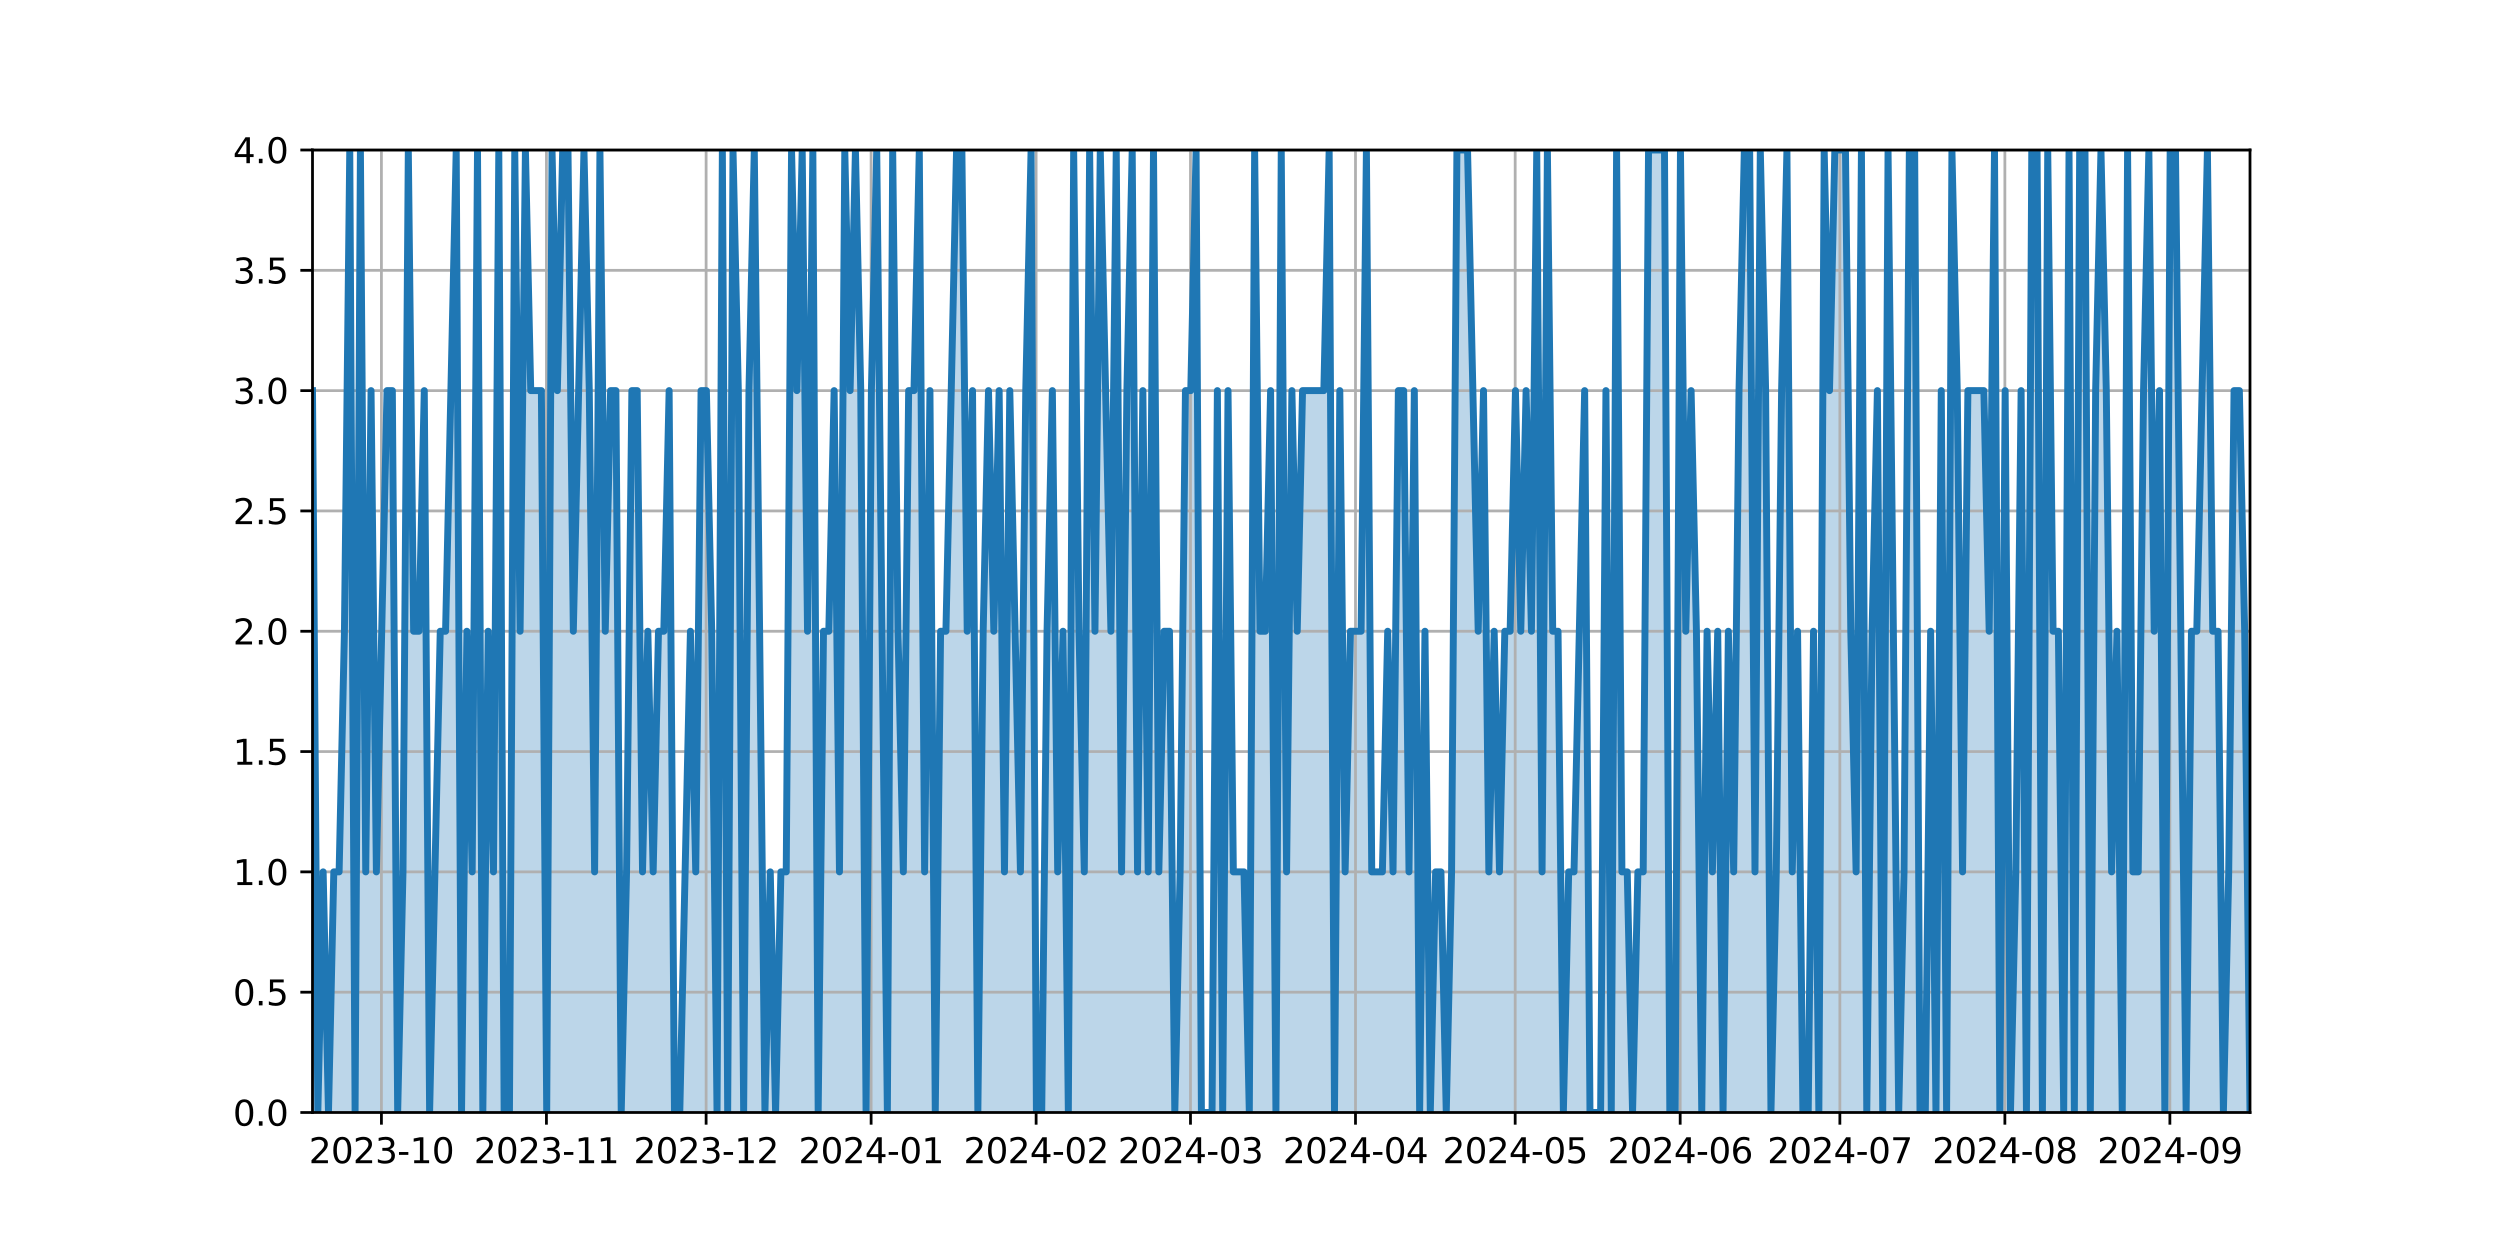 <?xml version="1.0" encoding="utf-8" standalone="no"?>
<!DOCTYPE svg PUBLIC "-//W3C//DTD SVG 1.1//EN"
  "http://www.w3.org/Graphics/SVG/1.1/DTD/svg11.dtd">
<svg xmlns:xlink="http://www.w3.org/1999/xlink" width="720pt" height="360pt" viewBox="0 0 720 360" xmlns="http://www.w3.org/2000/svg" version="1.1">
 <defs>
  <style type="text/css">*{stroke-linejoin: round; stroke-linecap: butt}</style>
 </defs>
 <g id="figure_1">
  <g id="patch_1">
   <path d="M 0 360 
L 720 360 
L 720 0 
L 0 0 
z
" style="fill: #ffffff"/>
  </g>
  <g id="axes_1">
   <g id="patch_2">
    <path d="M 90 320.4 
L 648 320.4 
L 648 43.2 
L 90 43.2 
z
" style="fill: #ffffff"/>
   </g>
   <g id="PolyCollection_1">
    <path d="M 90 320.4 
L 90 112.5 
L 91.533 320.4 
L 93.066 251.1 
L 94.599 320.4 
L 96.132 251.1 
L 97.665 251.1 
L 99.198 181.8 
L 100.731 43.2 
L 102.264 320.4 
L 103.797 43.2 
L 105.33 251.1 
L 106.863 112.5 
L 108.396 251.1 
L 109.929 181.8 
L 111.462 112.5 
L 112.995 112.5 
L 114.527 320.4 
L 116.06 251.1 
L 117.593 43.2 
L 119.126 181.8 
L 120.659 181.8 
L 122.192 112.5 
L 123.725 320.4 
L 125.258 251.1 
L 126.791 181.8 
L 128.324 181.8 
L 129.857 112.5 
L 131.39 43.2 
L 132.923 320.4 
L 134.456 181.8 
L 135.989 251.1 
L 137.522 43.2 
L 139.055 320.4 
L 140.588 181.8 
L 142.121 251.1 
L 143.654 43.2 
L 145.187 320.4 
L 146.72 320.4 
L 148.253 43.2 
L 149.786 181.8 
L 151.319 43.2 
L 152.852 112.5 
L 154.385 112.5 
L 155.918 112.5 
L 157.451 320.4 
L 158.984 43.2 
L 160.516 112.5 
L 162.049 43.2 
L 163.582 43.2 
L 165.115 181.8 
L 166.648 112.5 
L 168.181 43.2 
L 169.714 112.5 
L 171.247 251.1 
L 172.78 43.2 
L 174.313 181.8 
L 175.846 112.5 
L 177.379 112.5 
L 178.912 320.4 
L 180.445 251.1 
L 181.978 112.5 
L 183.511 112.5 
L 185.044 251.1 
L 186.577 181.8 
L 188.11 251.1 
L 189.643 181.8 
L 191.176 181.8 
L 192.709 112.5 
L 194.242 320.4 
L 195.775 320.4 
L 197.308 251.1 
L 198.841 181.8 
L 200.374 251.1 
L 201.907 112.5 
L 203.44 112.5 
L 204.973 181.8 
L 206.505 320.4 
L 208.038 43.2 
L 209.571 320.4 
L 211.104 43.2 
L 212.637 112.5 
L 214.17 320.4 
L 215.703 112.5 
L 217.236 43.2 
L 218.769 181.8 
L 220.302 320.4 
L 221.835 251.1 
L 223.368 320.4 
L 224.901 251.1 
L 226.434 251.1 
L 227.967 43.2 
L 229.5 112.5 
L 231.033 43.2 
L 232.566 181.8 
L 234.099 43.2 
L 235.632 320.4 
L 237.165 181.8 
L 238.698 181.8 
L 240.231 112.5 
L 241.764 251.1 
L 243.297 43.2 
L 244.83 112.5 
L 246.363 43.2 
L 247.896 112.5 
L 249.429 320.4 
L 250.962 112.5 
L 252.495 43.2 
L 254.027 181.8 
L 255.56 320.4 
L 257.093 43.2 
L 258.626 181.8 
L 260.159 251.1 
L 261.692 112.5 
L 263.225 112.5 
L 264.758 43.2 
L 266.291 251.1 
L 267.824 112.5 
L 269.357 320.4 
L 270.89 181.8 
L 272.423 181.8 
L 273.956 112.5 
L 275.489 43.2 
L 277.022 43.2 
L 278.555 181.8 
L 280.088 112.5 
L 281.621 320.4 
L 283.154 181.8 
L 284.687 112.5 
L 286.22 181.8 
L 287.753 112.5 
L 289.286 251.1 
L 290.819 112.5 
L 292.352 181.8 
L 293.885 251.1 
L 295.418 112.5 
L 296.951 43.2 
L 298.484 320.4 
L 300.016 320.4 
L 301.549 181.8 
L 303.082 112.5 
L 304.615 251.1 
L 306.148 181.8 
L 307.681 320.4 
L 309.214 43.2 
L 310.747 181.8 
L 312.28 251.1 
L 313.813 43.2 
L 315.346 181.8 
L 316.879 43.2 
L 318.412 112.5 
L 319.945 181.8 
L 321.478 43.2 
L 323.011 251.1 
L 324.544 112.5 
L 326.077 43.2 
L 327.61 251.1 
L 329.143 112.5 
L 330.676 251.1 
L 332.209 43.2 
L 333.742 251.1 
L 335.275 181.8 
L 336.808 181.8 
L 338.341 320.4 
L 339.874 251.1 
L 341.407 112.5 
L 342.94 112.5 
L 344.473 43.2 
L 346.005 320.4 
L 347.538 320.4 
L 349.071 320.4 
L 350.604 112.5 
L 352.137 320.4 
L 353.67 112.5 
L 355.203 251.1 
L 356.736 251.1 
L 358.269 251.1 
L 359.802 320.4 
L 361.335 43.2 
L 362.868 181.8 
L 364.401 181.8 
L 365.934 112.5 
L 367.467 320.4 
L 369 43.2 
L 370.533 251.1 
L 372.066 112.5 
L 373.599 181.8 
L 375.132 112.5 
L 376.665 112.5 
L 378.198 112.5 
L 379.731 112.5 
L 381.264 112.5 
L 382.797 43.2 
L 384.33 320.4 
L 385.863 112.5 
L 387.396 251.1 
L 388.929 181.8 
L 390.462 181.8 
L 391.995 181.8 
L 393.527 43.2 
L 395.06 251.1 
L 396.593 251.1 
L 398.126 251.1 
L 399.659 181.8 
L 401.192 251.1 
L 402.725 112.5 
L 404.258 112.5 
L 405.791 251.1 
L 407.324 112.5 
L 408.857 320.4 
L 410.39 181.8 
L 411.923 320.4 
L 413.456 251.1 
L 414.989 251.1 
L 416.522 320.4 
L 418.055 251.1 
L 419.588 43.2 
L 421.121 43.2 
L 422.654 43.2 
L 424.187 112.5 
L 425.72 181.8 
L 427.253 112.5 
L 428.786 251.1 
L 430.319 181.8 
L 431.852 251.1 
L 433.385 181.8 
L 434.918 181.8 
L 436.451 112.5 
L 437.984 181.8 
L 439.516 112.5 
L 441.049 181.8 
L 442.582 43.2 
L 444.115 251.1 
L 445.648 43.2 
L 447.181 181.8 
L 448.714 181.8 
L 450.247 320.4 
L 451.78 251.1 
L 453.313 251.1 
L 454.846 181.8 
L 456.379 112.5 
L 457.912 320.4 
L 459.445 320.4 
L 460.978 320.4 
L 462.511 112.5 
L 464.044 320.4 
L 465.577 43.2 
L 467.11 251.1 
L 468.643 251.1 
L 470.176 320.4 
L 471.709 251.1 
L 473.242 251.1 
L 474.775 43.2 
L 476.308 43.2 
L 477.841 43.2 
L 479.374 43.2 
L 480.907 320.4 
L 482.44 320.4 
L 483.973 43.2 
L 485.505 181.8 
L 487.038 112.5 
L 488.571 181.8 
L 490.104 320.4 
L 491.637 181.8 
L 493.17 251.1 
L 494.703 181.8 
L 496.236 320.4 
L 497.769 181.8 
L 499.302 251.1 
L 500.835 112.5 
L 502.368 43.2 
L 503.901 43.2 
L 505.434 251.1 
L 506.967 43.2 
L 508.5 112.5 
L 510.033 320.4 
L 511.566 251.1 
L 513.099 112.5 
L 514.632 43.2 
L 516.165 251.1 
L 517.698 181.8 
L 519.231 320.4 
L 520.764 320.4 
L 522.297 181.8 
L 523.83 320.4 
L 525.363 43.2 
L 526.896 112.5 
L 528.429 43.2 
L 529.962 43.2 
L 531.495 43.2 
L 533.027 181.8 
L 534.56 251.1 
L 536.093 43.2 
L 537.626 320.4 
L 539.159 181.8 
L 540.692 112.5 
L 542.225 320.4 
L 543.758 43.2 
L 545.291 181.8 
L 546.824 320.4 
L 548.357 251.1 
L 549.89 43.2 
L 551.423 43.2 
L 552.956 320.4 
L 554.489 320.4 
L 556.022 181.8 
L 557.555 320.4 
L 559.088 112.5 
L 560.621 320.4 
L 562.154 43.2 
L 563.687 112.5 
L 565.22 251.1 
L 566.753 112.5 
L 568.286 112.5 
L 569.819 112.5 
L 571.352 112.5 
L 572.885 181.8 
L 574.418 43.2 
L 575.951 320.4 
L 577.484 112.5 
L 579.016 320.4 
L 580.549 251.1 
L 582.082 112.5 
L 583.615 320.4 
L 585.148 43.2 
L 586.681 43.2 
L 588.214 320.4 
L 589.747 43.2 
L 591.28 181.8 
L 592.813 181.8 
L 594.346 320.4 
L 595.879 43.2 
L 597.412 320.4 
L 598.945 43.2 
L 600.478 43.2 
L 602.011 320.4 
L 603.544 112.5 
L 605.077 43.2 
L 606.61 112.5 
L 608.143 251.1 
L 609.676 181.8 
L 611.209 320.4 
L 612.742 43.2 
L 614.275 251.1 
L 615.808 251.1 
L 617.341 112.5 
L 618.874 43.2 
L 620.407 181.8 
L 621.94 112.5 
L 623.473 320.4 
L 625.005 43.2 
L 626.538 43.2 
L 628.071 181.8 
L 629.604 320.4 
L 631.137 181.8 
L 632.67 181.8 
L 634.203 112.5 
L 635.736 43.2 
L 637.269 181.8 
L 638.802 181.8 
L 640.335 320.4 
L 641.868 251.1 
L 643.401 112.5 
L 644.934 112.5 
L 646.467 181.8 
L 648 320.4 
L 648 320.4 
L 648 320.4 
L 646.467 320.4 
L 644.934 320.4 
L 643.401 320.4 
L 641.868 320.4 
L 640.335 320.4 
L 638.802 320.4 
L 637.269 320.4 
L 635.736 320.4 
L 634.203 320.4 
L 632.67 320.4 
L 631.137 320.4 
L 629.604 320.4 
L 628.071 320.4 
L 626.538 320.4 
L 625.005 320.4 
L 623.473 320.4 
L 621.94 320.4 
L 620.407 320.4 
L 618.874 320.4 
L 617.341 320.4 
L 615.808 320.4 
L 614.275 320.4 
L 612.742 320.4 
L 611.209 320.4 
L 609.676 320.4 
L 608.143 320.4 
L 606.61 320.4 
L 605.077 320.4 
L 603.544 320.4 
L 602.011 320.4 
L 600.478 320.4 
L 598.945 320.4 
L 597.412 320.4 
L 595.879 320.4 
L 594.346 320.4 
L 592.813 320.4 
L 591.28 320.4 
L 589.747 320.4 
L 588.214 320.4 
L 586.681 320.4 
L 585.148 320.4 
L 583.615 320.4 
L 582.082 320.4 
L 580.549 320.4 
L 579.016 320.4 
L 577.484 320.4 
L 575.951 320.4 
L 574.418 320.4 
L 572.885 320.4 
L 571.352 320.4 
L 569.819 320.4 
L 568.286 320.4 
L 566.753 320.4 
L 565.22 320.4 
L 563.687 320.4 
L 562.154 320.4 
L 560.621 320.4 
L 559.088 320.4 
L 557.555 320.4 
L 556.022 320.4 
L 554.489 320.4 
L 552.956 320.4 
L 551.423 320.4 
L 549.89 320.4 
L 548.357 320.4 
L 546.824 320.4 
L 545.291 320.4 
L 543.758 320.4 
L 542.225 320.4 
L 540.692 320.4 
L 539.159 320.4 
L 537.626 320.4 
L 536.093 320.4 
L 534.56 320.4 
L 533.027 320.4 
L 531.495 320.4 
L 529.962 320.4 
L 528.429 320.4 
L 526.896 320.4 
L 525.363 320.4 
L 523.83 320.4 
L 522.297 320.4 
L 520.764 320.4 
L 519.231 320.4 
L 517.698 320.4 
L 516.165 320.4 
L 514.632 320.4 
L 513.099 320.4 
L 511.566 320.4 
L 510.033 320.4 
L 508.5 320.4 
L 506.967 320.4 
L 505.434 320.4 
L 503.901 320.4 
L 502.368 320.4 
L 500.835 320.4 
L 499.302 320.4 
L 497.769 320.4 
L 496.236 320.4 
L 494.703 320.4 
L 493.17 320.4 
L 491.637 320.4 
L 490.104 320.4 
L 488.571 320.4 
L 487.038 320.4 
L 485.505 320.4 
L 483.973 320.4 
L 482.44 320.4 
L 480.907 320.4 
L 479.374 320.4 
L 477.841 320.4 
L 476.308 320.4 
L 474.775 320.4 
L 473.242 320.4 
L 471.709 320.4 
L 470.176 320.4 
L 468.643 320.4 
L 467.11 320.4 
L 465.577 320.4 
L 464.044 320.4 
L 462.511 320.4 
L 460.978 320.4 
L 459.445 320.4 
L 457.912 320.4 
L 456.379 320.4 
L 454.846 320.4 
L 453.313 320.4 
L 451.78 320.4 
L 450.247 320.4 
L 448.714 320.4 
L 447.181 320.4 
L 445.648 320.4 
L 444.115 320.4 
L 442.582 320.4 
L 441.049 320.4 
L 439.516 320.4 
L 437.984 320.4 
L 436.451 320.4 
L 434.918 320.4 
L 433.385 320.4 
L 431.852 320.4 
L 430.319 320.4 
L 428.786 320.4 
L 427.253 320.4 
L 425.72 320.4 
L 424.187 320.4 
L 422.654 320.4 
L 421.121 320.4 
L 419.588 320.4 
L 418.055 320.4 
L 416.522 320.4 
L 414.989 320.4 
L 413.456 320.4 
L 411.923 320.4 
L 410.39 320.4 
L 408.857 320.4 
L 407.324 320.4 
L 405.791 320.4 
L 404.258 320.4 
L 402.725 320.4 
L 401.192 320.4 
L 399.659 320.4 
L 398.126 320.4 
L 396.593 320.4 
L 395.06 320.4 
L 393.527 320.4 
L 391.995 320.4 
L 390.462 320.4 
L 388.929 320.4 
L 387.396 320.4 
L 385.863 320.4 
L 384.33 320.4 
L 382.797 320.4 
L 381.264 320.4 
L 379.731 320.4 
L 378.198 320.4 
L 376.665 320.4 
L 375.132 320.4 
L 373.599 320.4 
L 372.066 320.4 
L 370.533 320.4 
L 369 320.4 
L 367.467 320.4 
L 365.934 320.4 
L 364.401 320.4 
L 362.868 320.4 
L 361.335 320.4 
L 359.802 320.4 
L 358.269 320.4 
L 356.736 320.4 
L 355.203 320.4 
L 353.67 320.4 
L 352.137 320.4 
L 350.604 320.4 
L 349.071 320.4 
L 347.538 320.4 
L 346.005 320.4 
L 344.473 320.4 
L 342.94 320.4 
L 341.407 320.4 
L 339.874 320.4 
L 338.341 320.4 
L 336.808 320.4 
L 335.275 320.4 
L 333.742 320.4 
L 332.209 320.4 
L 330.676 320.4 
L 329.143 320.4 
L 327.61 320.4 
L 326.077 320.4 
L 324.544 320.4 
L 323.011 320.4 
L 321.478 320.4 
L 319.945 320.4 
L 318.412 320.4 
L 316.879 320.4 
L 315.346 320.4 
L 313.813 320.4 
L 312.28 320.4 
L 310.747 320.4 
L 309.214 320.4 
L 307.681 320.4 
L 306.148 320.4 
L 304.615 320.4 
L 303.082 320.4 
L 301.549 320.4 
L 300.016 320.4 
L 298.484 320.4 
L 296.951 320.4 
L 295.418 320.4 
L 293.885 320.4 
L 292.352 320.4 
L 290.819 320.4 
L 289.286 320.4 
L 287.753 320.4 
L 286.22 320.4 
L 284.687 320.4 
L 283.154 320.4 
L 281.621 320.4 
L 280.088 320.4 
L 278.555 320.4 
L 277.022 320.4 
L 275.489 320.4 
L 273.956 320.4 
L 272.423 320.4 
L 270.89 320.4 
L 269.357 320.4 
L 267.824 320.4 
L 266.291 320.4 
L 264.758 320.4 
L 263.225 320.4 
L 261.692 320.4 
L 260.159 320.4 
L 258.626 320.4 
L 257.093 320.4 
L 255.56 320.4 
L 254.027 320.4 
L 252.495 320.4 
L 250.962 320.4 
L 249.429 320.4 
L 247.896 320.4 
L 246.363 320.4 
L 244.83 320.4 
L 243.297 320.4 
L 241.764 320.4 
L 240.231 320.4 
L 238.698 320.4 
L 237.165 320.4 
L 235.632 320.4 
L 234.099 320.4 
L 232.566 320.4 
L 231.033 320.4 
L 229.5 320.4 
L 227.967 320.4 
L 226.434 320.4 
L 224.901 320.4 
L 223.368 320.4 
L 221.835 320.4 
L 220.302 320.4 
L 218.769 320.4 
L 217.236 320.4 
L 215.703 320.4 
L 214.17 320.4 
L 212.637 320.4 
L 211.104 320.4 
L 209.571 320.4 
L 208.038 320.4 
L 206.505 320.4 
L 204.973 320.4 
L 203.44 320.4 
L 201.907 320.4 
L 200.374 320.4 
L 198.841 320.4 
L 197.308 320.4 
L 195.775 320.4 
L 194.242 320.4 
L 192.709 320.4 
L 191.176 320.4 
L 189.643 320.4 
L 188.11 320.4 
L 186.577 320.4 
L 185.044 320.4 
L 183.511 320.4 
L 181.978 320.4 
L 180.445 320.4 
L 178.912 320.4 
L 177.379 320.4 
L 175.846 320.4 
L 174.313 320.4 
L 172.78 320.4 
L 171.247 320.4 
L 169.714 320.4 
L 168.181 320.4 
L 166.648 320.4 
L 165.115 320.4 
L 163.582 320.4 
L 162.049 320.4 
L 160.516 320.4 
L 158.984 320.4 
L 157.451 320.4 
L 155.918 320.4 
L 154.385 320.4 
L 152.852 320.4 
L 151.319 320.4 
L 149.786 320.4 
L 148.253 320.4 
L 146.72 320.4 
L 145.187 320.4 
L 143.654 320.4 
L 142.121 320.4 
L 140.588 320.4 
L 139.055 320.4 
L 137.522 320.4 
L 135.989 320.4 
L 134.456 320.4 
L 132.923 320.4 
L 131.39 320.4 
L 129.857 320.4 
L 128.324 320.4 
L 126.791 320.4 
L 125.258 320.4 
L 123.725 320.4 
L 122.192 320.4 
L 120.659 320.4 
L 119.126 320.4 
L 117.593 320.4 
L 116.06 320.4 
L 114.527 320.4 
L 112.995 320.4 
L 111.462 320.4 
L 109.929 320.4 
L 108.396 320.4 
L 106.863 320.4 
L 105.33 320.4 
L 103.797 320.4 
L 102.264 320.4 
L 100.731 320.4 
L 99.198 320.4 
L 97.665 320.4 
L 96.132 320.4 
L 94.599 320.4 
L 93.066 320.4 
L 91.533 320.4 
L 90 320.4 
z
" clip-path="url(#p7aed92ef5c)" style="fill: #1f77b4; fill-opacity: 0.3"/>
   </g>
   <g id="matplotlib.axis_1">
    <g id="xtick_1">
     <g id="line2d_1">
      <path d="M 109.849 320.4 
L 109.849 43.2 
" clip-path="url(#p7aed92ef5c)" style="fill: none; stroke: #b0b0b0; stroke-width: 0.8; stroke-linecap: square"/>
     </g>
     <g id="line2d_2">
      <defs>
       <path id="m26ca76b16f" d="M 0 0 
L 0 3.5 
" style="stroke: #000000; stroke-width: 0.8"/>
      </defs>
      <g>
       <use xlink:href="#m26ca76b16f" x="109.849" y="320.4" style="stroke: #000000; stroke-width: 0.8"/>
      </g>
     </g>
     <g id="text_1">
      <!-- 2023-10 -->
      <g transform="translate(88.957 334.998) scale(0.1 -0.1)">
       <defs>
        <path id="DejaVuSans-32" d="M 1228 531 
L 3431 531 
L 3431 0 
L 469 0 
L 469 531 
Q 828 903 1448 1529 
Q 2069 2156 2228 2338 
Q 2531 2678 2651 2914 
Q 2772 3150 2772 3378 
Q 2772 3750 2511 3984 
Q 2250 4219 1831 4219 
Q 1534 4219 1204 4116 
Q 875 4013 500 3803 
L 500 4441 
Q 881 4594 1212 4672 
Q 1544 4750 1819 4750 
Q 2544 4750 2975 4387 
Q 3406 4025 3406 3419 
Q 3406 3131 3298 2873 
Q 3191 2616 2906 2266 
Q 2828 2175 2409 1742 
Q 1991 1309 1228 531 
z
" transform="scale(0.016)"/>
        <path id="DejaVuSans-30" d="M 2034 4250 
Q 1547 4250 1301 3770 
Q 1056 3291 1056 2328 
Q 1056 1369 1301 889 
Q 1547 409 2034 409 
Q 2525 409 2770 889 
Q 3016 1369 3016 2328 
Q 3016 3291 2770 3770 
Q 2525 4250 2034 4250 
z
M 2034 4750 
Q 2819 4750 3233 4129 
Q 3647 3509 3647 2328 
Q 3647 1150 3233 529 
Q 2819 -91 2034 -91 
Q 1250 -91 836 529 
Q 422 1150 422 2328 
Q 422 3509 836 4129 
Q 1250 4750 2034 4750 
z
" transform="scale(0.016)"/>
        <path id="DejaVuSans-33" d="M 2597 2516 
Q 3050 2419 3304 2112 
Q 3559 1806 3559 1356 
Q 3559 666 3084 287 
Q 2609 -91 1734 -91 
Q 1441 -91 1130 -33 
Q 819 25 488 141 
L 488 750 
Q 750 597 1062 519 
Q 1375 441 1716 441 
Q 2309 441 2620 675 
Q 2931 909 2931 1356 
Q 2931 1769 2642 2001 
Q 2353 2234 1838 2234 
L 1294 2234 
L 1294 2753 
L 1863 2753 
Q 2328 2753 2575 2939 
Q 2822 3125 2822 3475 
Q 2822 3834 2567 4026 
Q 2313 4219 1838 4219 
Q 1578 4219 1281 4162 
Q 984 4106 628 3988 
L 628 4550 
Q 988 4650 1302 4700 
Q 1616 4750 1894 4750 
Q 2613 4750 3031 4423 
Q 3450 4097 3450 3541 
Q 3450 3153 3228 2886 
Q 3006 2619 2597 2516 
z
" transform="scale(0.016)"/>
        <path id="DejaVuSans-2d" d="M 313 2009 
L 1997 2009 
L 1997 1497 
L 313 1497 
L 313 2009 
z
" transform="scale(0.016)"/>
        <path id="DejaVuSans-31" d="M 794 531 
L 1825 531 
L 1825 4091 
L 703 3866 
L 703 4441 
L 1819 4666 
L 2450 4666 
L 2450 531 
L 3481 531 
L 3481 0 
L 794 0 
L 794 531 
z
" transform="scale(0.016)"/>
       </defs>
       <use xlink:href="#DejaVuSans-32"/>
       <use xlink:href="#DejaVuSans-30" x="63.623"/>
       <use xlink:href="#DejaVuSans-32" x="127.246"/>
       <use xlink:href="#DejaVuSans-33" x="190.869"/>
       <use xlink:href="#DejaVuSans-2d" x="254.492"/>
       <use xlink:href="#DejaVuSans-31" x="290.576"/>
       <use xlink:href="#DejaVuSans-30" x="354.199"/>
      </g>
     </g>
    </g>
    <g id="xtick_2">
     <g id="line2d_3">
      <path d="M 157.371 320.4 
L 157.371 43.2 
" clip-path="url(#p7aed92ef5c)" style="fill: none; stroke: #b0b0b0; stroke-width: 0.8; stroke-linecap: square"/>
     </g>
     <g id="line2d_4">
      <g>
       <use xlink:href="#m26ca76b16f" x="157.371" y="320.4" style="stroke: #000000; stroke-width: 0.8"/>
      </g>
     </g>
     <g id="text_2">
      <!-- 2023-11 -->
      <g transform="translate(136.479 334.998) scale(0.1 -0.1)">
       <use xlink:href="#DejaVuSans-32"/>
       <use xlink:href="#DejaVuSans-30" x="63.623"/>
       <use xlink:href="#DejaVuSans-32" x="127.246"/>
       <use xlink:href="#DejaVuSans-33" x="190.869"/>
       <use xlink:href="#DejaVuSans-2d" x="254.492"/>
       <use xlink:href="#DejaVuSans-31" x="290.576"/>
       <use xlink:href="#DejaVuSans-31" x="354.199"/>
      </g>
     </g>
    </g>
    <g id="xtick_3">
     <g id="line2d_5">
      <path d="M 203.36 320.4 
L 203.36 43.2 
" clip-path="url(#p7aed92ef5c)" style="fill: none; stroke: #b0b0b0; stroke-width: 0.8; stroke-linecap: square"/>
     </g>
     <g id="line2d_6">
      <g>
       <use xlink:href="#m26ca76b16f" x="203.36" y="320.4" style="stroke: #000000; stroke-width: 0.8"/>
      </g>
     </g>
     <g id="text_3">
      <!-- 2023-12 -->
      <g transform="translate(182.468 334.998) scale(0.1 -0.1)">
       <use xlink:href="#DejaVuSans-32"/>
       <use xlink:href="#DejaVuSans-30" x="63.623"/>
       <use xlink:href="#DejaVuSans-32" x="127.246"/>
       <use xlink:href="#DejaVuSans-33" x="190.869"/>
       <use xlink:href="#DejaVuSans-2d" x="254.492"/>
       <use xlink:href="#DejaVuSans-31" x="290.576"/>
       <use xlink:href="#DejaVuSans-32" x="354.199"/>
      </g>
     </g>
    </g>
    <g id="xtick_4">
     <g id="line2d_7">
      <path d="M 250.881 320.4 
L 250.881 43.2 
" clip-path="url(#p7aed92ef5c)" style="fill: none; stroke: #b0b0b0; stroke-width: 0.8; stroke-linecap: square"/>
     </g>
     <g id="line2d_8">
      <g>
       <use xlink:href="#m26ca76b16f" x="250.881" y="320.4" style="stroke: #000000; stroke-width: 0.8"/>
      </g>
     </g>
     <g id="text_4">
      <!-- 2024-01 -->
      <g transform="translate(229.99 334.998) scale(0.1 -0.1)">
       <defs>
        <path id="DejaVuSans-34" d="M 2419 4116 
L 825 1625 
L 2419 1625 
L 2419 4116 
z
M 2253 4666 
L 3047 4666 
L 3047 1625 
L 3713 1625 
L 3713 1100 
L 3047 1100 
L 3047 0 
L 2419 0 
L 2419 1100 
L 313 1100 
L 313 1709 
L 2253 4666 
z
" transform="scale(0.016)"/>
       </defs>
       <use xlink:href="#DejaVuSans-32"/>
       <use xlink:href="#DejaVuSans-30" x="63.623"/>
       <use xlink:href="#DejaVuSans-32" x="127.246"/>
       <use xlink:href="#DejaVuSans-34" x="190.869"/>
       <use xlink:href="#DejaVuSans-2d" x="254.492"/>
       <use xlink:href="#DejaVuSans-30" x="290.576"/>
       <use xlink:href="#DejaVuSans-31" x="354.199"/>
      </g>
     </g>
    </g>
    <g id="xtick_5">
     <g id="line2d_9">
      <path d="M 298.403 320.4 
L 298.403 43.2 
" clip-path="url(#p7aed92ef5c)" style="fill: none; stroke: #b0b0b0; stroke-width: 0.8; stroke-linecap: square"/>
     </g>
     <g id="line2d_10">
      <g>
       <use xlink:href="#m26ca76b16f" x="298.403" y="320.4" style="stroke: #000000; stroke-width: 0.8"/>
      </g>
     </g>
     <g id="text_5">
      <!-- 2024-02 -->
      <g transform="translate(277.512 334.998) scale(0.1 -0.1)">
       <use xlink:href="#DejaVuSans-32"/>
       <use xlink:href="#DejaVuSans-30" x="63.623"/>
       <use xlink:href="#DejaVuSans-32" x="127.246"/>
       <use xlink:href="#DejaVuSans-34" x="190.869"/>
       <use xlink:href="#DejaVuSans-2d" x="254.492"/>
       <use xlink:href="#DejaVuSans-30" x="290.576"/>
       <use xlink:href="#DejaVuSans-32" x="354.199"/>
      </g>
     </g>
    </g>
    <g id="xtick_6">
     <g id="line2d_11">
      <path d="M 342.86 320.4 
L 342.86 43.2 
" clip-path="url(#p7aed92ef5c)" style="fill: none; stroke: #b0b0b0; stroke-width: 0.8; stroke-linecap: square"/>
     </g>
     <g id="line2d_12">
      <g>
       <use xlink:href="#m26ca76b16f" x="342.86" y="320.4" style="stroke: #000000; stroke-width: 0.8"/>
      </g>
     </g>
     <g id="text_6">
      <!-- 2024-03 -->
      <g transform="translate(321.968 334.998) scale(0.1 -0.1)">
       <use xlink:href="#DejaVuSans-32"/>
       <use xlink:href="#DejaVuSans-30" x="63.623"/>
       <use xlink:href="#DejaVuSans-32" x="127.246"/>
       <use xlink:href="#DejaVuSans-34" x="190.869"/>
       <use xlink:href="#DejaVuSans-2d" x="254.492"/>
       <use xlink:href="#DejaVuSans-30" x="290.576"/>
       <use xlink:href="#DejaVuSans-33" x="354.199"/>
      </g>
     </g>
    </g>
    <g id="xtick_7">
     <g id="line2d_13">
      <path d="M 390.382 320.4 
L 390.382 43.2 
" clip-path="url(#p7aed92ef5c)" style="fill: none; stroke: #b0b0b0; stroke-width: 0.8; stroke-linecap: square"/>
     </g>
     <g id="line2d_14">
      <g>
       <use xlink:href="#m26ca76b16f" x="390.382" y="320.4" style="stroke: #000000; stroke-width: 0.8"/>
      </g>
     </g>
     <g id="text_7">
      <!-- 2024-04 -->
      <g transform="translate(369.49 334.998) scale(0.1 -0.1)">
       <use xlink:href="#DejaVuSans-32"/>
       <use xlink:href="#DejaVuSans-30" x="63.623"/>
       <use xlink:href="#DejaVuSans-32" x="127.246"/>
       <use xlink:href="#DejaVuSans-34" x="190.869"/>
       <use xlink:href="#DejaVuSans-2d" x="254.492"/>
       <use xlink:href="#DejaVuSans-30" x="290.576"/>
       <use xlink:href="#DejaVuSans-34" x="354.199"/>
      </g>
     </g>
    </g>
    <g id="xtick_8">
     <g id="line2d_15">
      <path d="M 436.371 320.4 
L 436.371 43.2 
" clip-path="url(#p7aed92ef5c)" style="fill: none; stroke: #b0b0b0; stroke-width: 0.8; stroke-linecap: square"/>
     </g>
     <g id="line2d_16">
      <g>
       <use xlink:href="#m26ca76b16f" x="436.371" y="320.4" style="stroke: #000000; stroke-width: 0.8"/>
      </g>
     </g>
     <g id="text_8">
      <!-- 2024-05 -->
      <g transform="translate(415.479 334.998) scale(0.1 -0.1)">
       <defs>
        <path id="DejaVuSans-35" d="M 691 4666 
L 3169 4666 
L 3169 4134 
L 1269 4134 
L 1269 2991 
Q 1406 3038 1543 3061 
Q 1681 3084 1819 3084 
Q 2600 3084 3056 2656 
Q 3513 2228 3513 1497 
Q 3513 744 3044 326 
Q 2575 -91 1722 -91 
Q 1428 -91 1123 -41 
Q 819 9 494 109 
L 494 744 
Q 775 591 1075 516 
Q 1375 441 1709 441 
Q 2250 441 2565 725 
Q 2881 1009 2881 1497 
Q 2881 1984 2565 2268 
Q 2250 2553 1709 2553 
Q 1456 2553 1204 2497 
Q 953 2441 691 2322 
L 691 4666 
z
" transform="scale(0.016)"/>
       </defs>
       <use xlink:href="#DejaVuSans-32"/>
       <use xlink:href="#DejaVuSans-30" x="63.623"/>
       <use xlink:href="#DejaVuSans-32" x="127.246"/>
       <use xlink:href="#DejaVuSans-34" x="190.869"/>
       <use xlink:href="#DejaVuSans-2d" x="254.492"/>
       <use xlink:href="#DejaVuSans-30" x="290.576"/>
       <use xlink:href="#DejaVuSans-35" x="354.199"/>
      </g>
     </g>
    </g>
    <g id="xtick_9">
     <g id="line2d_17">
      <path d="M 483.892 320.4 
L 483.892 43.2 
" clip-path="url(#p7aed92ef5c)" style="fill: none; stroke: #b0b0b0; stroke-width: 0.8; stroke-linecap: square"/>
     </g>
     <g id="line2d_18">
      <g>
       <use xlink:href="#m26ca76b16f" x="483.892" y="320.4" style="stroke: #000000; stroke-width: 0.8"/>
      </g>
     </g>
     <g id="text_9">
      <!-- 2024-06 -->
      <g transform="translate(463.001 334.998) scale(0.1 -0.1)">
       <defs>
        <path id="DejaVuSans-36" d="M 2113 2584 
Q 1688 2584 1439 2293 
Q 1191 2003 1191 1497 
Q 1191 994 1439 701 
Q 1688 409 2113 409 
Q 2538 409 2786 701 
Q 3034 994 3034 1497 
Q 3034 2003 2786 2293 
Q 2538 2584 2113 2584 
z
M 3366 4563 
L 3366 3988 
Q 3128 4100 2886 4159 
Q 2644 4219 2406 4219 
Q 1781 4219 1451 3797 
Q 1122 3375 1075 2522 
Q 1259 2794 1537 2939 
Q 1816 3084 2150 3084 
Q 2853 3084 3261 2657 
Q 3669 2231 3669 1497 
Q 3669 778 3244 343 
Q 2819 -91 2113 -91 
Q 1303 -91 875 529 
Q 447 1150 447 2328 
Q 447 3434 972 4092 
Q 1497 4750 2381 4750 
Q 2619 4750 2861 4703 
Q 3103 4656 3366 4563 
z
" transform="scale(0.016)"/>
       </defs>
       <use xlink:href="#DejaVuSans-32"/>
       <use xlink:href="#DejaVuSans-30" x="63.623"/>
       <use xlink:href="#DejaVuSans-32" x="127.246"/>
       <use xlink:href="#DejaVuSans-34" x="190.869"/>
       <use xlink:href="#DejaVuSans-2d" x="254.492"/>
       <use xlink:href="#DejaVuSans-30" x="290.576"/>
       <use xlink:href="#DejaVuSans-36" x="354.199"/>
      </g>
     </g>
    </g>
    <g id="xtick_10">
     <g id="line2d_19">
      <path d="M 529.881 320.4 
L 529.881 43.2 
" clip-path="url(#p7aed92ef5c)" style="fill: none; stroke: #b0b0b0; stroke-width: 0.8; stroke-linecap: square"/>
     </g>
     <g id="line2d_20">
      <g>
       <use xlink:href="#m26ca76b16f" x="529.881" y="320.4" style="stroke: #000000; stroke-width: 0.8"/>
      </g>
     </g>
     <g id="text_10">
      <!-- 2024-07 -->
      <g transform="translate(508.99 334.998) scale(0.1 -0.1)">
       <defs>
        <path id="DejaVuSans-37" d="M 525 4666 
L 3525 4666 
L 3525 4397 
L 1831 0 
L 1172 0 
L 2766 4134 
L 525 4134 
L 525 4666 
z
" transform="scale(0.016)"/>
       </defs>
       <use xlink:href="#DejaVuSans-32"/>
       <use xlink:href="#DejaVuSans-30" x="63.623"/>
       <use xlink:href="#DejaVuSans-32" x="127.246"/>
       <use xlink:href="#DejaVuSans-34" x="190.869"/>
       <use xlink:href="#DejaVuSans-2d" x="254.492"/>
       <use xlink:href="#DejaVuSans-30" x="290.576"/>
       <use xlink:href="#DejaVuSans-37" x="354.199"/>
      </g>
     </g>
    </g>
    <g id="xtick_11">
     <g id="line2d_21">
      <path d="M 577.403 320.4 
L 577.403 43.2 
" clip-path="url(#p7aed92ef5c)" style="fill: none; stroke: #b0b0b0; stroke-width: 0.8; stroke-linecap: square"/>
     </g>
     <g id="line2d_22">
      <g>
       <use xlink:href="#m26ca76b16f" x="577.403" y="320.4" style="stroke: #000000; stroke-width: 0.8"/>
      </g>
     </g>
     <g id="text_11">
      <!-- 2024-08 -->
      <g transform="translate(556.512 334.998) scale(0.1 -0.1)">
       <defs>
        <path id="DejaVuSans-38" d="M 2034 2216 
Q 1584 2216 1326 1975 
Q 1069 1734 1069 1313 
Q 1069 891 1326 650 
Q 1584 409 2034 409 
Q 2484 409 2743 651 
Q 3003 894 3003 1313 
Q 3003 1734 2745 1975 
Q 2488 2216 2034 2216 
z
M 1403 2484 
Q 997 2584 770 2862 
Q 544 3141 544 3541 
Q 544 4100 942 4425 
Q 1341 4750 2034 4750 
Q 2731 4750 3128 4425 
Q 3525 4100 3525 3541 
Q 3525 3141 3298 2862 
Q 3072 2584 2669 2484 
Q 3125 2378 3379 2068 
Q 3634 1759 3634 1313 
Q 3634 634 3220 271 
Q 2806 -91 2034 -91 
Q 1263 -91 848 271 
Q 434 634 434 1313 
Q 434 1759 690 2068 
Q 947 2378 1403 2484 
z
M 1172 3481 
Q 1172 3119 1398 2916 
Q 1625 2713 2034 2713 
Q 2441 2713 2670 2916 
Q 2900 3119 2900 3481 
Q 2900 3844 2670 4047 
Q 2441 4250 2034 4250 
Q 1625 4250 1398 4047 
Q 1172 3844 1172 3481 
z
" transform="scale(0.016)"/>
       </defs>
       <use xlink:href="#DejaVuSans-32"/>
       <use xlink:href="#DejaVuSans-30" x="63.623"/>
       <use xlink:href="#DejaVuSans-32" x="127.246"/>
       <use xlink:href="#DejaVuSans-34" x="190.869"/>
       <use xlink:href="#DejaVuSans-2d" x="254.492"/>
       <use xlink:href="#DejaVuSans-30" x="290.576"/>
       <use xlink:href="#DejaVuSans-38" x="354.199"/>
      </g>
     </g>
    </g>
    <g id="xtick_12">
     <g id="line2d_23">
      <path d="M 624.925 320.4 
L 624.925 43.2 
" clip-path="url(#p7aed92ef5c)" style="fill: none; stroke: #b0b0b0; stroke-width: 0.8; stroke-linecap: square"/>
     </g>
     <g id="line2d_24">
      <g>
       <use xlink:href="#m26ca76b16f" x="624.925" y="320.4" style="stroke: #000000; stroke-width: 0.8"/>
      </g>
     </g>
     <g id="text_12">
      <!-- 2024-09 -->
      <g transform="translate(604.034 334.998) scale(0.1 -0.1)">
       <defs>
        <path id="DejaVuSans-39" d="M 703 97 
L 703 672 
Q 941 559 1184 500 
Q 1428 441 1663 441 
Q 2288 441 2617 861 
Q 2947 1281 2994 2138 
Q 2813 1869 2534 1725 
Q 2256 1581 1919 1581 
Q 1219 1581 811 2004 
Q 403 2428 403 3163 
Q 403 3881 828 4315 
Q 1253 4750 1959 4750 
Q 2769 4750 3195 4129 
Q 3622 3509 3622 2328 
Q 3622 1225 3098 567 
Q 2575 -91 1691 -91 
Q 1453 -91 1209 -44 
Q 966 3 703 97 
z
M 1959 2075 
Q 2384 2075 2632 2365 
Q 2881 2656 2881 3163 
Q 2881 3666 2632 3958 
Q 2384 4250 1959 4250 
Q 1534 4250 1286 3958 
Q 1038 3666 1038 3163 
Q 1038 2656 1286 2365 
Q 1534 2075 1959 2075 
z
" transform="scale(0.016)"/>
       </defs>
       <use xlink:href="#DejaVuSans-32"/>
       <use xlink:href="#DejaVuSans-30" x="63.623"/>
       <use xlink:href="#DejaVuSans-32" x="127.246"/>
       <use xlink:href="#DejaVuSans-34" x="190.869"/>
       <use xlink:href="#DejaVuSans-2d" x="254.492"/>
       <use xlink:href="#DejaVuSans-30" x="290.576"/>
       <use xlink:href="#DejaVuSans-39" x="354.199"/>
      </g>
     </g>
    </g>
   </g>
   <g id="matplotlib.axis_2">
    <g id="ytick_1">
     <g id="line2d_25">
      <path d="M 90 320.4 
L 648 320.4 
" clip-path="url(#p7aed92ef5c)" style="fill: none; stroke: #b0b0b0; stroke-width: 0.8; stroke-linecap: square"/>
     </g>
     <g id="line2d_26">
      <defs>
       <path id="m9cf1c896f3" d="M 0 0 
L -3.5 0 
" style="stroke: #000000; stroke-width: 0.8"/>
      </defs>
      <g>
       <use xlink:href="#m9cf1c896f3" x="90" y="320.4" style="stroke: #000000; stroke-width: 0.8"/>
      </g>
     </g>
     <g id="text_13">
      <!-- 0.0 -->
      <g transform="translate(67.097 324.199) scale(0.1 -0.1)">
       <defs>
        <path id="DejaVuSans-2e" d="M 684 794 
L 1344 794 
L 1344 0 
L 684 0 
L 684 794 
z
" transform="scale(0.016)"/>
       </defs>
       <use xlink:href="#DejaVuSans-30"/>
       <use xlink:href="#DejaVuSans-2e" x="63.623"/>
       <use xlink:href="#DejaVuSans-30" x="95.41"/>
      </g>
     </g>
    </g>
    <g id="ytick_2">
     <g id="line2d_27">
      <path d="M 90 285.75 
L 648 285.75 
" clip-path="url(#p7aed92ef5c)" style="fill: none; stroke: #b0b0b0; stroke-width: 0.8; stroke-linecap: square"/>
     </g>
     <g id="line2d_28">
      <g>
       <use xlink:href="#m9cf1c896f3" x="90" y="285.75" style="stroke: #000000; stroke-width: 0.8"/>
      </g>
     </g>
     <g id="text_14">
      <!-- 0.5 -->
      <g transform="translate(67.097 289.549) scale(0.1 -0.1)">
       <use xlink:href="#DejaVuSans-30"/>
       <use xlink:href="#DejaVuSans-2e" x="63.623"/>
       <use xlink:href="#DejaVuSans-35" x="95.41"/>
      </g>
     </g>
    </g>
    <g id="ytick_3">
     <g id="line2d_29">
      <path d="M 90 251.1 
L 648 251.1 
" clip-path="url(#p7aed92ef5c)" style="fill: none; stroke: #b0b0b0; stroke-width: 0.8; stroke-linecap: square"/>
     </g>
     <g id="line2d_30">
      <g>
       <use xlink:href="#m9cf1c896f3" x="90" y="251.1" style="stroke: #000000; stroke-width: 0.8"/>
      </g>
     </g>
     <g id="text_15">
      <!-- 1.0 -->
      <g transform="translate(67.097 254.899) scale(0.1 -0.1)">
       <use xlink:href="#DejaVuSans-31"/>
       <use xlink:href="#DejaVuSans-2e" x="63.623"/>
       <use xlink:href="#DejaVuSans-30" x="95.41"/>
      </g>
     </g>
    </g>
    <g id="ytick_4">
     <g id="line2d_31">
      <path d="M 90 216.45 
L 648 216.45 
" clip-path="url(#p7aed92ef5c)" style="fill: none; stroke: #b0b0b0; stroke-width: 0.8; stroke-linecap: square"/>
     </g>
     <g id="line2d_32">
      <g>
       <use xlink:href="#m9cf1c896f3" x="90" y="216.45" style="stroke: #000000; stroke-width: 0.8"/>
      </g>
     </g>
     <g id="text_16">
      <!-- 1.5 -->
      <g transform="translate(67.097 220.249) scale(0.1 -0.1)">
       <use xlink:href="#DejaVuSans-31"/>
       <use xlink:href="#DejaVuSans-2e" x="63.623"/>
       <use xlink:href="#DejaVuSans-35" x="95.41"/>
      </g>
     </g>
    </g>
    <g id="ytick_5">
     <g id="line2d_33">
      <path d="M 90 181.8 
L 648 181.8 
" clip-path="url(#p7aed92ef5c)" style="fill: none; stroke: #b0b0b0; stroke-width: 0.8; stroke-linecap: square"/>
     </g>
     <g id="line2d_34">
      <g>
       <use xlink:href="#m9cf1c896f3" x="90" y="181.8" style="stroke: #000000; stroke-width: 0.8"/>
      </g>
     </g>
     <g id="text_17">
      <!-- 2.0 -->
      <g transform="translate(67.097 185.599) scale(0.1 -0.1)">
       <use xlink:href="#DejaVuSans-32"/>
       <use xlink:href="#DejaVuSans-2e" x="63.623"/>
       <use xlink:href="#DejaVuSans-30" x="95.41"/>
      </g>
     </g>
    </g>
    <g id="ytick_6">
     <g id="line2d_35">
      <path d="M 90 147.15 
L 648 147.15 
" clip-path="url(#p7aed92ef5c)" style="fill: none; stroke: #b0b0b0; stroke-width: 0.8; stroke-linecap: square"/>
     </g>
     <g id="line2d_36">
      <g>
       <use xlink:href="#m9cf1c896f3" x="90" y="147.15" style="stroke: #000000; stroke-width: 0.8"/>
      </g>
     </g>
     <g id="text_18">
      <!-- 2.5 -->
      <g transform="translate(67.097 150.949) scale(0.1 -0.1)">
       <use xlink:href="#DejaVuSans-32"/>
       <use xlink:href="#DejaVuSans-2e" x="63.623"/>
       <use xlink:href="#DejaVuSans-35" x="95.41"/>
      </g>
     </g>
    </g>
    <g id="ytick_7">
     <g id="line2d_37">
      <path d="M 90 112.5 
L 648 112.5 
" clip-path="url(#p7aed92ef5c)" style="fill: none; stroke: #b0b0b0; stroke-width: 0.8; stroke-linecap: square"/>
     </g>
     <g id="line2d_38">
      <g>
       <use xlink:href="#m9cf1c896f3" x="90" y="112.5" style="stroke: #000000; stroke-width: 0.8"/>
      </g>
     </g>
     <g id="text_19">
      <!-- 3.0 -->
      <g transform="translate(67.097 116.299) scale(0.1 -0.1)">
       <use xlink:href="#DejaVuSans-33"/>
       <use xlink:href="#DejaVuSans-2e" x="63.623"/>
       <use xlink:href="#DejaVuSans-30" x="95.41"/>
      </g>
     </g>
    </g>
    <g id="ytick_8">
     <g id="line2d_39">
      <path d="M 90 77.85 
L 648 77.85 
" clip-path="url(#p7aed92ef5c)" style="fill: none; stroke: #b0b0b0; stroke-width: 0.8; stroke-linecap: square"/>
     </g>
     <g id="line2d_40">
      <g>
       <use xlink:href="#m9cf1c896f3" x="90" y="77.85" style="stroke: #000000; stroke-width: 0.8"/>
      </g>
     </g>
     <g id="text_20">
      <!-- 3.5 -->
      <g transform="translate(67.097 81.649) scale(0.1 -0.1)">
       <use xlink:href="#DejaVuSans-33"/>
       <use xlink:href="#DejaVuSans-2e" x="63.623"/>
       <use xlink:href="#DejaVuSans-35" x="95.41"/>
      </g>
     </g>
    </g>
    <g id="ytick_9">
     <g id="line2d_41">
      <path d="M 90 43.2 
L 648 43.2 
" clip-path="url(#p7aed92ef5c)" style="fill: none; stroke: #b0b0b0; stroke-width: 0.8; stroke-linecap: square"/>
     </g>
     <g id="line2d_42">
      <g>
       <use xlink:href="#m9cf1c896f3" x="90" y="43.2" style="stroke: #000000; stroke-width: 0.8"/>
      </g>
     </g>
     <g id="text_21">
      <!-- 4.0 -->
      <g transform="translate(67.097 46.999) scale(0.1 -0.1)">
       <use xlink:href="#DejaVuSans-34"/>
       <use xlink:href="#DejaVuSans-2e" x="63.623"/>
       <use xlink:href="#DejaVuSans-30" x="95.41"/>
      </g>
     </g>
    </g>
   </g>
   <g id="line2d_43">
    <path d="M 90 112.5 
L 91.533 320.4 
L 93.066 251.1 
L 94.599 320.4 
L 96.132 251.1 
L 97.665 251.1 
L 99.198 181.8 
L 100.731 43.2 
L 102.264 320.4 
L 103.797 43.2 
L 105.33 251.1 
L 106.863 112.5 
L 108.396 251.1 
L 111.462 112.5 
L 112.995 112.5 
L 114.527 320.4 
L 116.06 251.1 
L 117.593 43.2 
L 119.126 181.8 
L 120.659 181.8 
L 122.192 112.5 
L 123.725 320.4 
L 126.791 181.8 
L 128.324 181.8 
L 131.39 43.2 
L 132.923 320.4 
L 134.456 181.8 
L 135.989 251.1 
L 137.522 43.2 
L 139.055 320.4 
L 140.588 181.8 
L 142.121 251.1 
L 143.654 43.2 
L 145.187 320.4 
L 146.72 320.4 
L 148.253 43.2 
L 149.786 181.8 
L 151.319 43.2 
L 152.852 112.5 
L 155.918 112.5 
L 157.451 320.4 
L 158.984 43.2 
L 160.516 112.5 
L 162.049 43.2 
L 163.582 43.2 
L 165.115 181.8 
L 168.181 43.2 
L 169.714 112.5 
L 171.247 251.1 
L 172.78 43.2 
L 174.313 181.8 
L 175.846 112.5 
L 177.379 112.5 
L 178.912 320.4 
L 180.445 251.1 
L 181.978 112.5 
L 183.511 112.5 
L 185.044 251.1 
L 186.577 181.8 
L 188.11 251.1 
L 189.643 181.8 
L 191.176 181.8 
L 192.709 112.5 
L 194.242 320.4 
L 195.775 320.4 
L 198.841 181.8 
L 200.374 251.1 
L 201.907 112.5 
L 203.44 112.5 
L 204.973 181.8 
L 206.505 320.4 
L 208.038 43.2 
L 209.571 320.4 
L 211.104 43.2 
L 212.637 112.5 
L 214.17 320.4 
L 215.703 112.5 
L 217.236 43.2 
L 220.302 320.4 
L 221.835 251.1 
L 223.368 320.4 
L 224.901 251.1 
L 226.434 251.1 
L 227.967 43.2 
L 229.5 112.5 
L 231.033 43.2 
L 232.566 181.8 
L 234.099 43.2 
L 235.632 320.4 
L 237.165 181.8 
L 238.698 181.8 
L 240.231 112.5 
L 241.764 251.1 
L 243.297 43.2 
L 244.83 112.5 
L 246.363 43.2 
L 247.896 112.5 
L 249.429 320.4 
L 250.962 112.5 
L 252.495 43.2 
L 255.56 320.4 
L 257.093 43.2 
L 258.626 181.8 
L 260.159 251.1 
L 261.692 112.5 
L 263.225 112.5 
L 264.758 43.2 
L 266.291 251.1 
L 267.824 112.5 
L 269.357 320.4 
L 270.89 181.8 
L 272.423 181.8 
L 275.489 43.2 
L 277.022 43.2 
L 278.555 181.8 
L 280.088 112.5 
L 281.621 320.4 
L 283.154 181.8 
L 284.687 112.5 
L 286.22 181.8 
L 287.753 112.5 
L 289.286 251.1 
L 290.819 112.5 
L 293.885 251.1 
L 295.418 112.5 
L 296.951 43.2 
L 298.484 320.4 
L 300.016 320.4 
L 301.549 181.8 
L 303.082 112.5 
L 304.615 251.1 
L 306.148 181.8 
L 307.681 320.4 
L 309.214 43.2 
L 310.747 181.8 
L 312.28 251.1 
L 313.813 43.2 
L 315.346 181.8 
L 316.879 43.2 
L 319.945 181.8 
L 321.478 43.2 
L 323.011 251.1 
L 324.544 112.5 
L 326.077 43.2 
L 327.61 251.1 
L 329.143 112.5 
L 330.676 251.1 
L 332.209 43.2 
L 333.742 251.1 
L 335.275 181.8 
L 336.808 181.8 
L 338.341 320.4 
L 339.874 251.1 
L 341.407 112.5 
L 342.94 112.5 
L 344.473 43.2 
L 346.005 320.4 
L 349.071 320.4 
L 350.604 112.5 
L 352.137 320.4 
L 353.67 112.5 
L 355.203 251.1 
L 358.269 251.1 
L 359.802 320.4 
L 361.335 43.2 
L 362.868 181.8 
L 364.401 181.8 
L 365.934 112.5 
L 367.467 320.4 
L 369 43.2 
L 370.533 251.1 
L 372.066 112.5 
L 373.599 181.8 
L 375.132 112.5 
L 381.264 112.5 
L 382.797 43.2 
L 384.33 320.4 
L 385.863 112.5 
L 387.396 251.1 
L 388.929 181.8 
L 391.995 181.8 
L 393.527 43.2 
L 395.06 251.1 
L 398.126 251.1 
L 399.659 181.8 
L 401.192 251.1 
L 402.725 112.5 
L 404.258 112.5 
L 405.791 251.1 
L 407.324 112.5 
L 408.857 320.4 
L 410.39 181.8 
L 411.923 320.4 
L 413.456 251.1 
L 414.989 251.1 
L 416.522 320.4 
L 418.055 251.1 
L 419.588 43.2 
L 422.654 43.2 
L 425.72 181.8 
L 427.253 112.5 
L 428.786 251.1 
L 430.319 181.8 
L 431.852 251.1 
L 433.385 181.8 
L 434.918 181.8 
L 436.451 112.5 
L 437.984 181.8 
L 439.516 112.5 
L 441.049 181.8 
L 442.582 43.2 
L 444.115 251.1 
L 445.648 43.2 
L 447.181 181.8 
L 448.714 181.8 
L 450.247 320.4 
L 451.78 251.1 
L 453.313 251.1 
L 456.379 112.5 
L 457.912 320.4 
L 460.978 320.4 
L 462.511 112.5 
L 464.044 320.4 
L 465.577 43.2 
L 467.11 251.1 
L 468.643 251.1 
L 470.176 320.4 
L 471.709 251.1 
L 473.242 251.1 
L 474.775 43.2 
L 479.374 43.2 
L 480.907 320.4 
L 482.44 320.4 
L 483.973 43.2 
L 485.505 181.8 
L 487.038 112.5 
L 488.571 181.8 
L 490.104 320.4 
L 491.637 181.8 
L 493.17 251.1 
L 494.703 181.8 
L 496.236 320.4 
L 497.769 181.8 
L 499.302 251.1 
L 500.835 112.5 
L 502.368 43.2 
L 503.901 43.2 
L 505.434 251.1 
L 506.967 43.2 
L 508.5 112.5 
L 510.033 320.4 
L 511.566 251.1 
L 513.099 112.5 
L 514.632 43.2 
L 516.165 251.1 
L 517.698 181.8 
L 519.231 320.4 
L 520.764 320.4 
L 522.297 181.8 
L 523.83 320.4 
L 525.363 43.2 
L 526.896 112.5 
L 528.429 43.2 
L 531.495 43.2 
L 533.027 181.8 
L 534.56 251.1 
L 536.093 43.2 
L 537.626 320.4 
L 539.159 181.8 
L 540.692 112.5 
L 542.225 320.4 
L 543.758 43.2 
L 546.824 320.4 
L 548.357 251.1 
L 549.89 43.2 
L 551.423 43.2 
L 552.956 320.4 
L 554.489 320.4 
L 556.022 181.8 
L 557.555 320.4 
L 559.088 112.5 
L 560.621 320.4 
L 562.154 43.2 
L 563.687 112.5 
L 565.22 251.1 
L 566.753 112.5 
L 571.352 112.5 
L 572.885 181.8 
L 574.418 43.2 
L 575.951 320.4 
L 577.484 112.5 
L 579.016 320.4 
L 580.549 251.1 
L 582.082 112.5 
L 583.615 320.4 
L 585.148 43.2 
L 586.681 43.2 
L 588.214 320.4 
L 589.747 43.2 
L 591.28 181.8 
L 592.813 181.8 
L 594.346 320.4 
L 595.879 43.2 
L 597.412 320.4 
L 598.945 43.2 
L 600.478 43.2 
L 602.011 320.4 
L 603.544 112.5 
L 605.077 43.2 
L 606.61 112.5 
L 608.143 251.1 
L 609.676 181.8 
L 611.209 320.4 
L 612.742 43.2 
L 614.275 251.1 
L 615.808 251.1 
L 617.341 112.5 
L 618.874 43.2 
L 620.407 181.8 
L 621.94 112.5 
L 623.473 320.4 
L 625.005 43.2 
L 626.538 43.2 
L 629.604 320.4 
L 631.137 181.8 
L 632.67 181.8 
L 635.736 43.2 
L 637.269 181.8 
L 638.802 181.8 
L 640.335 320.4 
L 641.868 251.1 
L 643.401 112.5 
L 644.934 112.5 
L 646.467 181.8 
L 648 320.4 
L 648 320.4 
" clip-path="url(#p7aed92ef5c)" style="fill: none; stroke: #1f77b4; stroke-width: 2; stroke-linecap: square"/>
   </g>
   <g id="patch_3">
    <path d="M 90 320.4 
L 90 43.2 
" style="fill: none; stroke: #000000; stroke-width: 0.8; stroke-linejoin: miter; stroke-linecap: square"/>
   </g>
   <g id="patch_4">
    <path d="M 648 320.4 
L 648 43.2 
" style="fill: none; stroke: #000000; stroke-width: 0.8; stroke-linejoin: miter; stroke-linecap: square"/>
   </g>
   <g id="patch_5">
    <path d="M 90 320.4 
L 648 320.4 
" style="fill: none; stroke: #000000; stroke-width: 0.8; stroke-linejoin: miter; stroke-linecap: square"/>
   </g>
   <g id="patch_6">
    <path d="M 90 43.2 
L 648 43.2 
" style="fill: none; stroke: #000000; stroke-width: 0.8; stroke-linejoin: miter; stroke-linecap: square"/>
   </g>
  </g>
 </g>
 <defs>
  <clipPath id="p7aed92ef5c">
   <rect x="90" y="43.2" width="558" height="277.2"/>
  </clipPath>
 </defs>
</svg>
